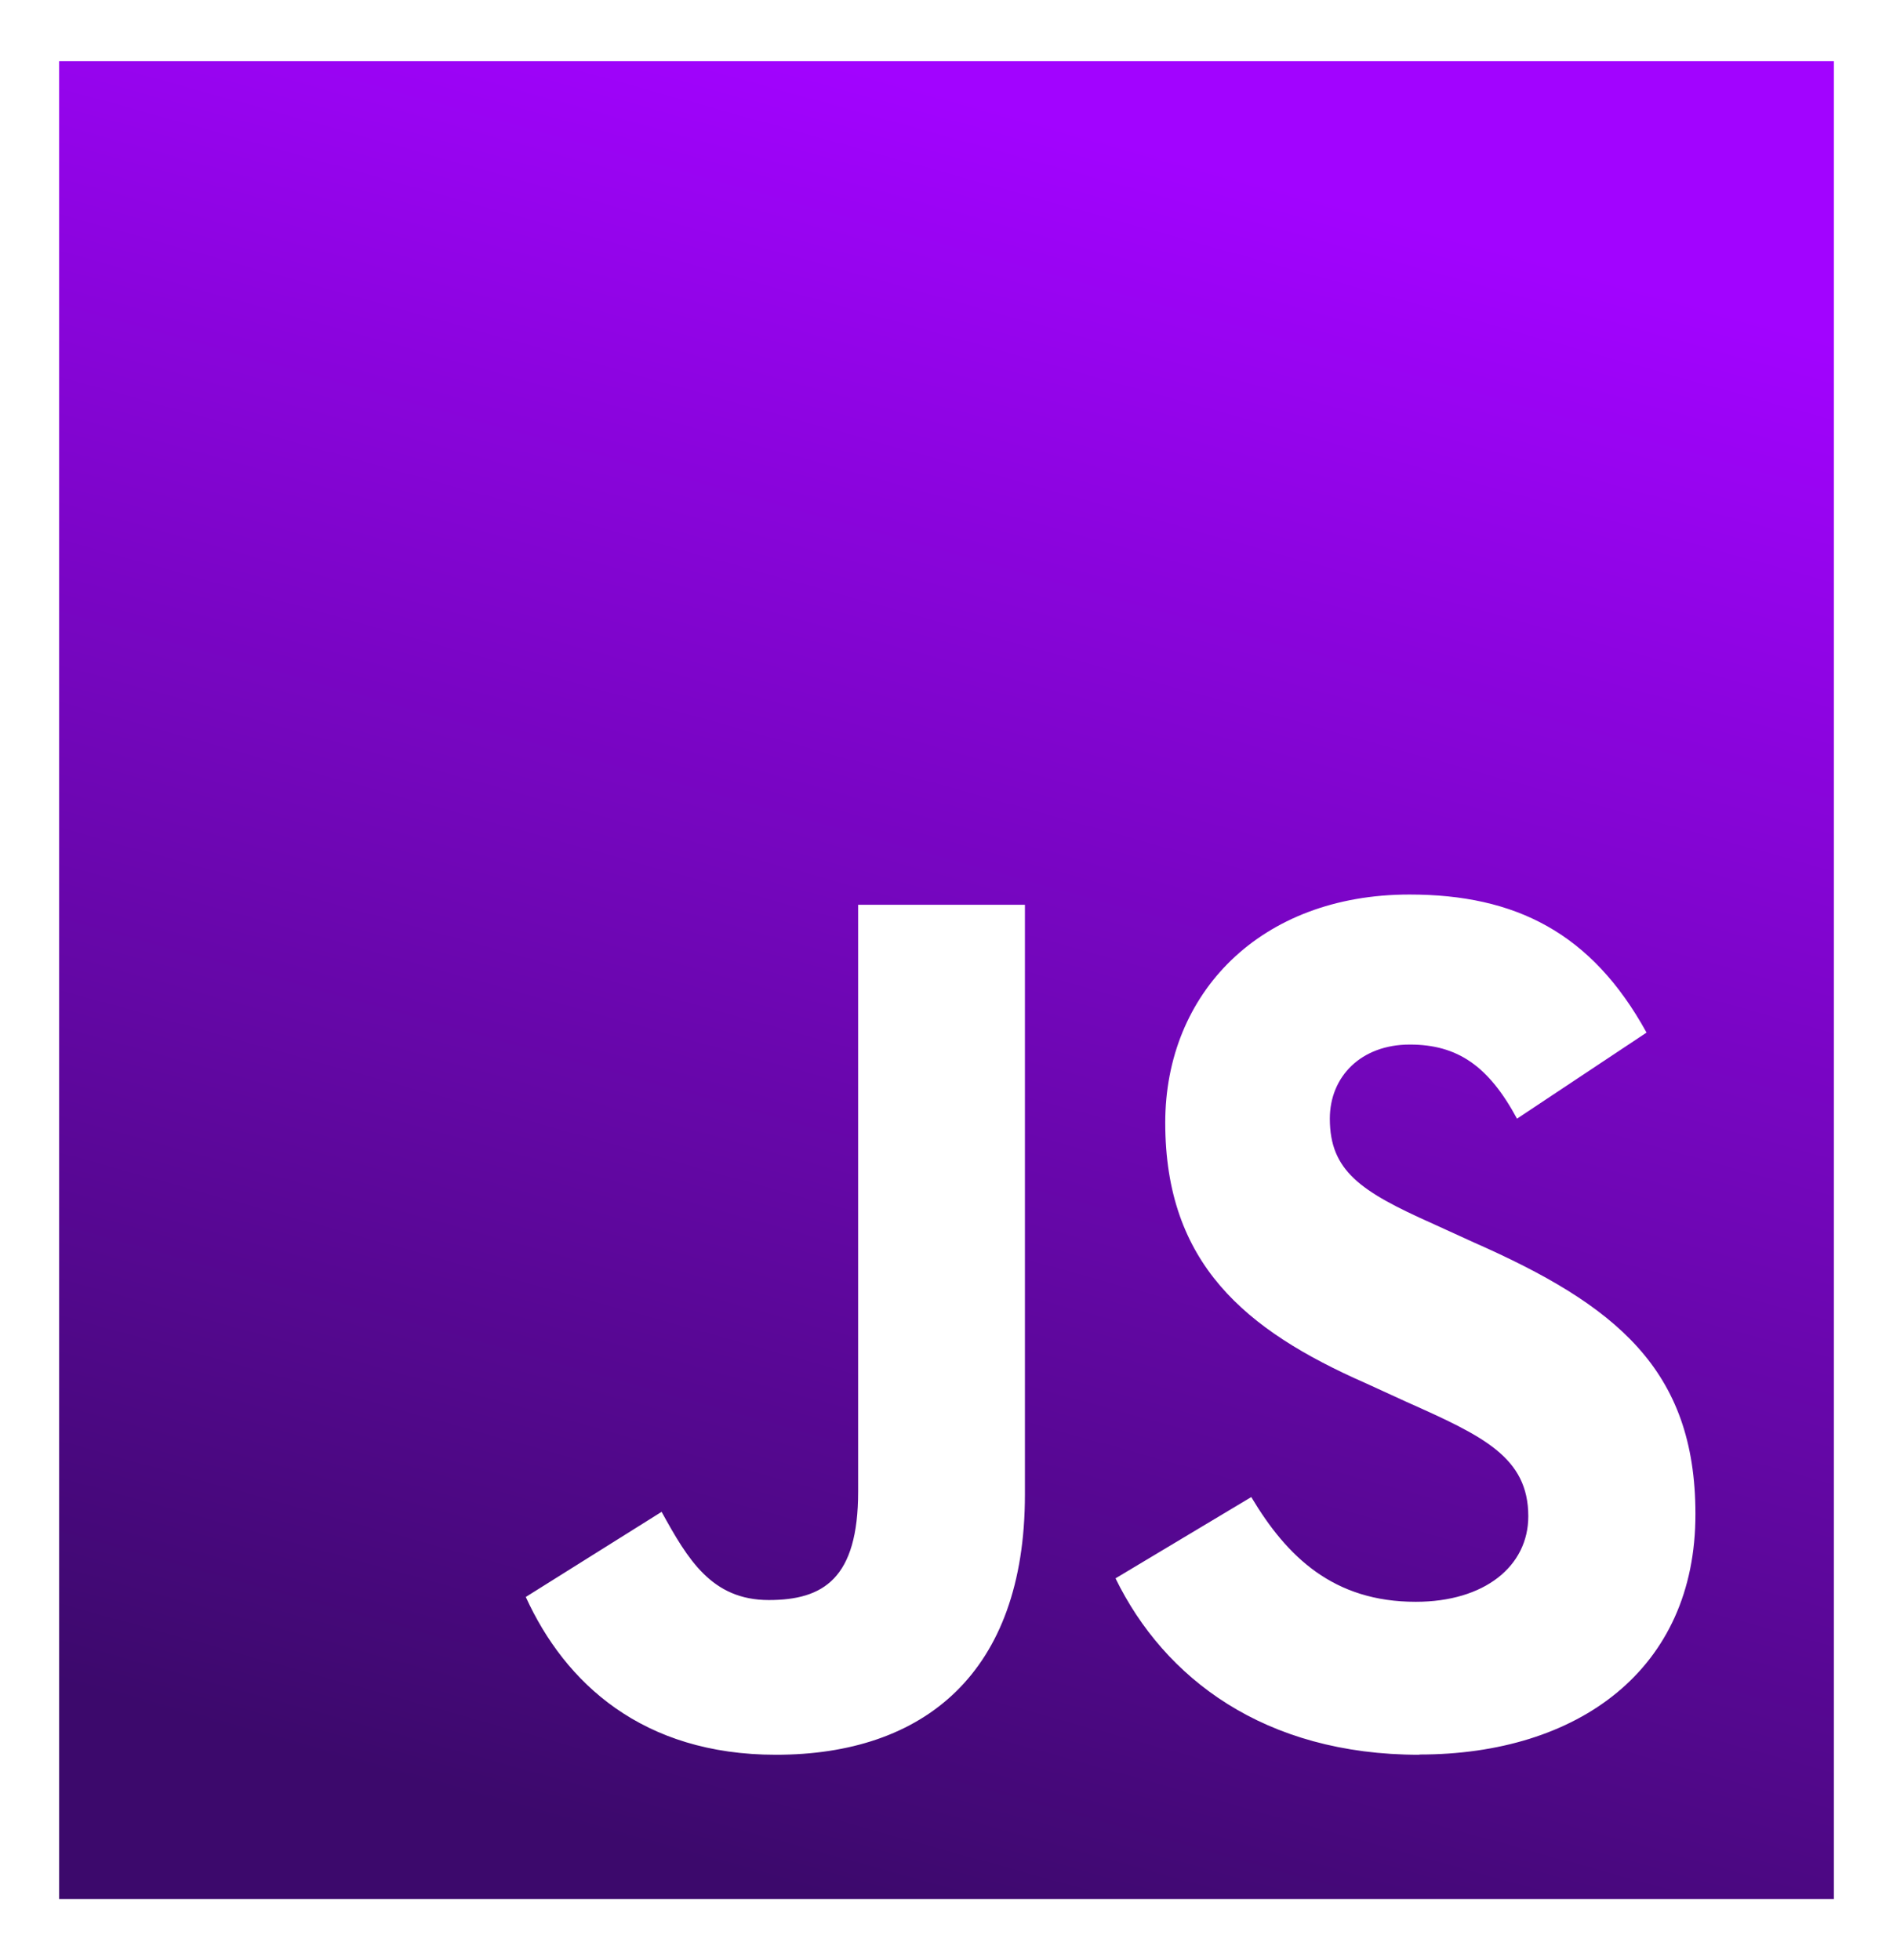 <svg width="56" height="58" viewBox="0 0 56 58" fill="none" xmlns="http://www.w3.org/2000/svg">
<path d="M1.75 1.812V56.188H54.25V1.812H1.75ZM30.32 44.221C30.32 49.514 27.325 51.921 22.953 51.921C19.009 51.921 16.718 49.804 15.554 47.252L19.572 44.733C20.347 46.139 21.052 47.343 22.743 47.343C24.363 47.343 25.386 46.703 25.386 44.134V26.771H30.32V44.221V44.221ZM41.986 51.921C37.404 51.921 34.444 49.659 33 46.701L37.016 44.296C38.073 46.068 39.449 47.395 41.881 47.395C43.923 47.395 45.211 46.337 45.211 44.865C45.211 43.114 43.871 42.49 41.617 41.484L40.392 40.923C36.832 39.355 34.471 37.383 34.471 33.219C34.471 29.39 37.279 26.468 41.696 26.468C44.831 26.468 47.086 27.601 48.709 30.553L44.877 33.1C44.037 31.541 43.117 30.907 41.706 30.907C40.264 30.907 39.34 31.853 39.34 33.1C39.34 34.644 40.25 35.253 42.367 36.199L43.598 36.761C47.792 38.61 50.155 40.513 50.155 44.791C50.167 49.401 46.679 51.914 41.991 51.914L41.986 51.921Z" fill="url(#paint0_linear)"/>
<defs>
<linearGradient id="paint0_linear" x1="24.517" y1="56.188" x2="38.599" y2="5.668" gradientUnits="userSpaceOnUse">
<stop stop-color="#3C096C"/>
<stop offset="1" stop-color="#A203FF"/>
</linearGradient>
</defs>
</svg>
